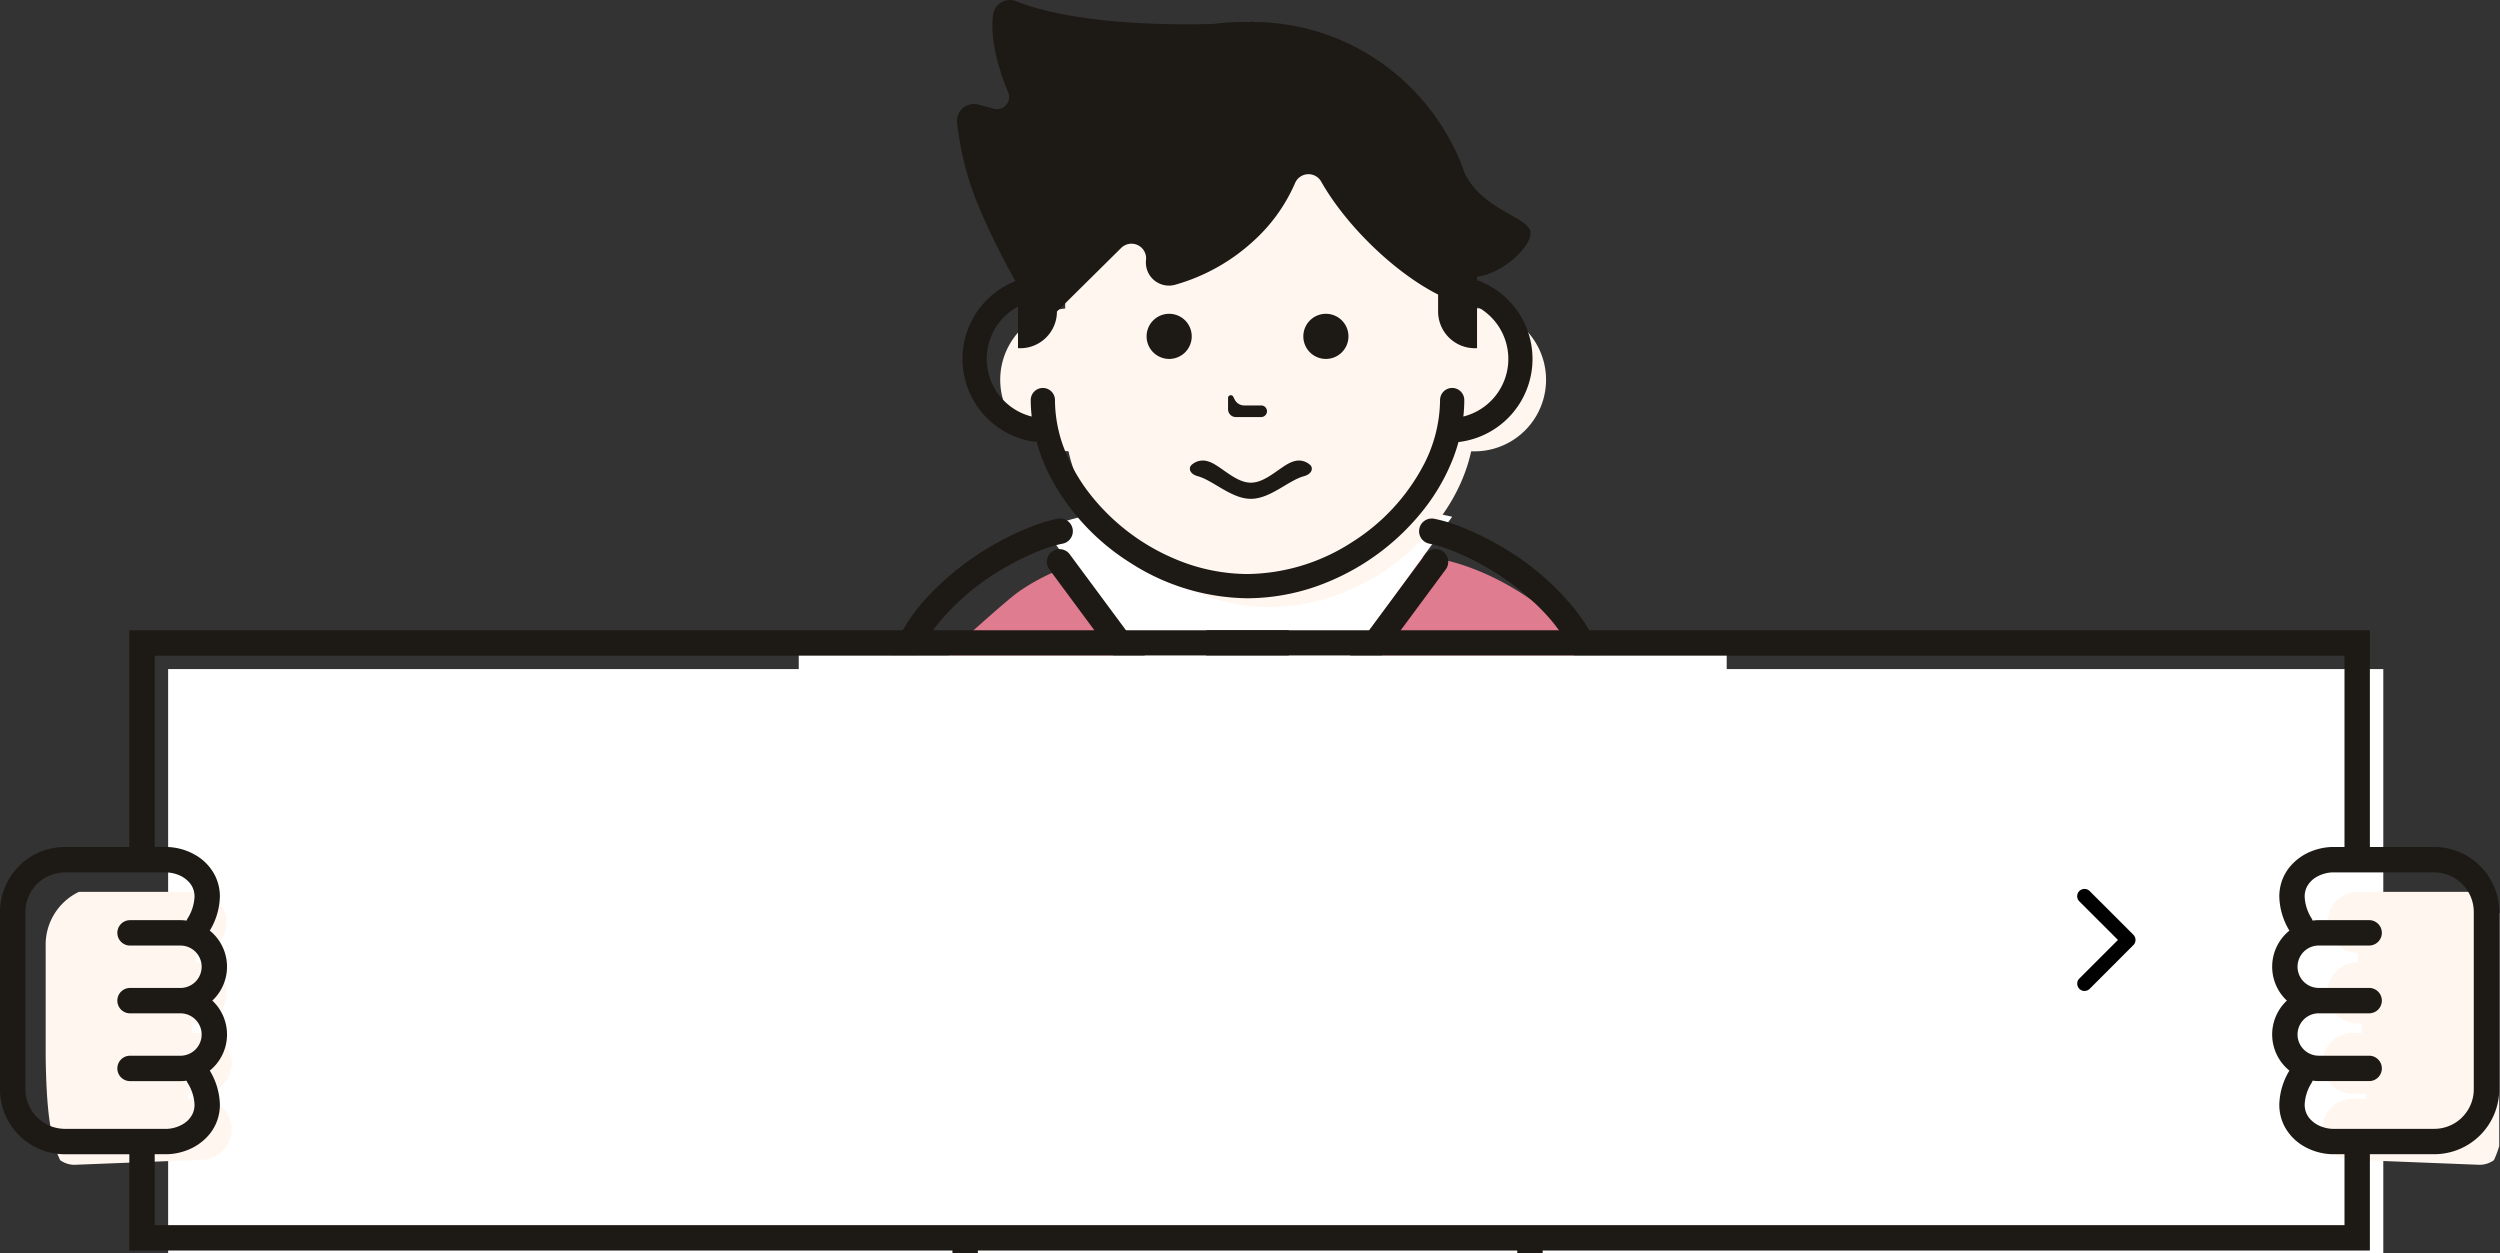 <svg xmlns="http://www.w3.org/2000/svg" xmlns:xlink="http://www.w3.org/1999/xlink" width="383" height="192" viewBox="0 0 383 192">
  <rect x="0" y="0" width="383" height="192" fill="#333333" stroke="none"/>
  <defs>
    <clipPath id="clip-path">
      <rect id="長方形_521" data-name="長方形 521" width="383" height="192" transform="translate(-13647 -2993)" fill="#fff"/>
    </clipPath>
    <clipPath id="clip-path-2">
      <rect id="長方形_519" data-name="長方形 519" width="382.881" height="321.959" fill="none"/>
    </clipPath>
  </defs>
  <g id="マスクグループ_92" data-name="マスクグループ 92" transform="translate(13647 2993)" clip-path="url(#clip-path)">
    <g id="グループ_3163" data-name="グループ 3163" transform="translate(-13647 -2993)">
      <path id="パス_3419" data-name="パス 3419" d="M348.238,416.094l3.045,96.328H376.5l8.7-77.492,8.162,81.414h25.864l1.671-100.249-37.408-31.277Z" transform="translate(-189.518 -209.74)" fill="#6c859b"/>
      <g id="グループ_3162" data-name="グループ 3162">
        <g id="グループ_3161" data-name="グループ 3161" clip-path="url(#clip-path-2)">
          <path id="パス_3420" data-name="パス 3420" d="M412.577,255.907,401.4,274.313v7.017c-9.687,6.034-27.672,4.9-37.48-1l-7-4.208-10.239,6.072a32.588,32.588,0,0,1-32.1.1v-7.98l-13.736-18.406a19.605,19.605,0,0,0,.9-5.862V195.231a30.221,30.221,0,0,1,7.13-19.561s7.626-6.934,9.519-8.253a31.164,31.164,0,0,1,6.827-3.583,24.08,24.08,0,0,1,8.012-1.692l22.925-14.223,24.019,14.223c8.591,0,31.489,10.864,31.489,33.089v54.814a19.628,19.628,0,0,0,.906,5.862" transform="translate(-162.32 -76.775)" fill="#df7c8f"/>
          <path id="パス_3421" data-name="パス 3421" d="M369.3,151.735S358.97,153.987,358.658,155s26.367,35.631,26.367,35.631,2.848,2.22,4.878,1.994,4.754-3.689,4.754-3.689l26.095-35.883-16.691-3.573L389.9,133.651Z" transform="translate(-198.277 -73.887)" fill="#fff"/>
          <path id="パス_3422" data-name="パス 3422" d="M408.634,59.646h0V56.409c0-14.583-15.213-28.506-31.352-28.506s-31.352,13.923-31.352,28.506v3.285a10.961,10.961,0,0,0,.508,21.864c2.763,12.759,16.434,23.859,30.845,23.859s28.072-11.093,30.842-23.846h.51a10.962,10.962,0,0,0,0-21.925" transform="translate(-182.743 -12.426)" fill="#fff6ef"/>
          <path id="パス_3423" data-name="パス 3423" d="M48.66,297.508v13.907H388.022V220.283H48.66v77.225Z" transform="translate(-22.901 -117.78)" fill="#fff"/>
          <path id="パス_3424" data-name="パス 3424" d="M30.522,328.311H28.5l.045-.766h1.98a4.672,4.672,0,0,0,0-9.344H29.09l.085-1.458h.584a4.672,4.672,0,1,0,0-9.344h-.036l.085-1.461a4.671,4.671,0,0,0-.05-9.341H11.8A8.976,8.976,0,0,0,6.7,305v16.967c.112,7.254.579,12.256,2.219,15.743a3.831,3.831,0,0,0,2.16.707l19.447-.766a4.672,4.672,0,0,0,0-9.345" transform="translate(0.298 -159.968)" fill="#fff6ef"/>
          <path id="パス_3425" data-name="パス 3425" d="M791.375,328.311H793.4l-.045-.766h-1.981a4.672,4.672,0,0,1,0-9.344h1.433l-.085-1.458h-.584a4.672,4.672,0,0,1,0-9.344h.036l-.086-1.461a4.671,4.671,0,0,1,.05-9.341H810.1A8.976,8.976,0,0,1,815.2,305v16.967c-.112,7.254-.579,12.256-2.219,15.743a3.831,3.831,0,0,1-2.16.707l-19.447-.766a4.672,4.672,0,0,1,0-9.345" transform="translate(-430.917 -159.968)" fill="#fff6ef"/>
          <path id="パス_3426" data-name="パス 3426" d="M396.284,107.508a3.457,3.457,0,1,1-3.457,3.457,3.458,3.458,0,0,1,3.457-3.457" transform="translate(-217.168 -59.434)" fill="#1d1915"/>
          <path id="パス_3427" data-name="パス 3427" d="M449.98,107.508a3.457,3.457,0,1,1-3.457,3.457,3.458,3.458,0,0,1,3.457-3.457" transform="translate(-246.853 -59.434)" fill="#1d1915"/>
          <path id="パス_3428" data-name="パス 3428" d="M421.931,138.746h3.884a.888.888,0,0,0,0-1.777h-2.6a1.626,1.626,0,0,1-1.448-.886l-.233-.455a.42.42,0,0,0-.794.191v1.737a1.188,1.188,0,0,0,1.187,1.189" transform="translate(-232.602 -74.854)" fill="#1d1915"/>
          <path id="パス_3429" data-name="パス 3429" d="M411.263,546.216a19.574,19.574,0,0,0-4.571-4.178,24.187,24.187,0,0,0-6.622-3.025c-.486-.14-.929-.252-1.321-.342.262-4.833,1.036-19.259,1.811-34.7.476-9.482.952-19.344,1.308-27.6.178-4.129.327-7.856.432-10.936s.165-5.51.165-7.077V444.891l4.714-1.468a1.945,1.945,0,0,0-1.156-3.714l-13.656,4.252A20.759,20.759,0,0,1,373.7,440.72l-4.372-3.294a9.337,9.337,0,0,0-11.235,0l-4.372,3.294a20.759,20.759,0,0,1-18.666,3.241L321.4,439.709a1.945,1.945,0,0,0-1.156,3.714l3.96,1.233v13.7c0,1.567.06,3.995.165,7.077.365,10.778,1.276,29.5,2.1,45.547.646,12.639,1.235,23.6,1.456,27.689-.231.053-.473.11-.737.18a23.681,23.681,0,0,0-8.794,4.351,18.75,18.75,0,0,0-4.286,4.9,19.772,19.772,0,0,0-2.573,7.258l-.023.148v2.469a4.771,4.771,0,0,0,4.771,4.771h34.279a4.771,4.771,0,0,0,4.748-4.3v0l1.8-17.978v0l6.232-63.258,8.027,81.237a4.771,4.771,0,0,0,4.748,4.3h34.279a4.771,4.771,0,0,0,4.771-4.771V555.5l-.023-.147a19.291,19.291,0,0,0-3.876-9.141M365.8,462.59a2.6,2.6,0,0,0-4.933,0L353.4,538.368H331.8c-.286-5.294-1.157-21.523-1.983-38.156-.444-8.944-.875-18-1.195-25.533-.16-3.765-.292-7.148-.384-9.94s-.144-5-.144-6.379V445.867l5.806,1.808a24.65,24.65,0,0,0,22.162-3.848l4.372-3.294a5.448,5.448,0,0,1,6.555,0l4.372,3.293a24.65,24.65,0,0,0,22.162,3.848l5.052-1.573V458.36c0,1.473-.059,3.886-.162,6.946-.363,10.721-1.274,29.447-2.092,45.48-.41,8.017-.8,15.363-1.081,20.705-.142,2.671-.259,4.841-.34,6.342-.01.19-.02.368-.029.536H373.288Z" transform="translate(-172.212 -240.786)" fill="#231815"/>
          <path id="パス_3430" data-name="パス 3430" d="M408.837,160.2h0c2.377.638,5.164,3.47,8.147,3.471s5.771-2.834,8.147-3.471c1.006-.27,1.469-1,1.037-1.626a2.548,2.548,0,0,0-2.6-.648c-1.831.493-4.111,3.271-6.581,3.27s-4.751-2.777-6.581-3.27a2.548,2.548,0,0,0-2.6.648c-.432.628.032,1.356,1.038,1.626" transform="translate(-225.356 -87.25)" fill="#1d1915"/>
          <rect id="長方形_517" data-name="長方形 517" width="12.64" height="5.647" transform="translate(184.802 96.558)" fill="#231815"/>
          <path id="パス_3431" data-name="パス 3431" d="M362.157,188.927a1.945,1.945,0,0,0-3.127,2.314l11.081,14.974h4.84Z" transform="translate(-198.273 -104.009)" fill="#1d1915"/>
          <path id="パス_3432" data-name="パス 3432" d="M475.635,191.241a1.945,1.945,0,1,0-3.127-2.314l-12.793,17.288h4.839Z" transform="translate(-254.146 -104.009)" fill="#1d1915"/>
          <path id="パス_3433" data-name="パス 3433" d="M311.309,194.064a36.681,36.681,0,0,1,10.623-8.977,39.788,39.788,0,0,1,5.112-2.487,19.436,19.436,0,0,1,3.543-1.093,1.945,1.945,0,0,0-.664-3.833,18.825,18.825,0,0,0-2.7.718,40.216,40.216,0,0,0-6.237,2.767,43,43,0,0,0-10.515,7.927,29.058,29.058,0,0,0-6.874,11.327h4.107a24.33,24.33,0,0,1,3.6-6.349" transform="translate(-167.84 -98.209)" fill="#1d1915"/>
          <path id="パス_3434" data-name="パス 3434" d="M510.146,191.679a40.523,40.523,0,0,0-11.756-9.963,43.669,43.669,0,0,0-5.619-2.731,23.082,23.082,0,0,0-4.311-1.31,1.945,1.945,0,0,0-.664,3.833,15.15,15.15,0,0,1,2.124.572,36.435,36.435,0,0,1,5.62,2.5,39.153,39.153,0,0,1,9.556,7.193,25.737,25.737,0,0,1,5.582,8.643h4.11a27.737,27.737,0,0,0-4.642-8.735" transform="translate(-268.779 -98.209)" fill="#1d1915"/>
          <path id="パス_3435" data-name="パス 3435" d="M379.963,252.052a9.938,9.938,0,0,0-7.042-2.917h-9.855v-33.2H19.814v33.2H9.959A9.96,9.96,0,0,0,0,259.1v27.148a9.96,9.96,0,0,0,9.959,9.96h9.855v14.752h126.1v4.973a1.945,1.945,0,1,0,3.89,0v-4.973h82.642v4.973a1.945,1.945,0,1,0,3.89,0v-4.973H363.066V296.2h9.855a9.96,9.96,0,0,0,9.96-9.96V259.1a9.938,9.938,0,0,0-2.917-7.043M139.88,221.589h0ZM9.959,292.313a6.069,6.069,0,0,1-6.069-6.07V259.1a6.069,6.069,0,0,1,6.069-6.07H25.566a5.329,5.329,0,0,1,1.592.314,4.391,4.391,0,0,1,1.917,1.307,3.184,3.184,0,0,1,.528.928,3.4,3.4,0,0,1,.2,1.17,6.8,6.8,0,0,1-1.078,3.354,2,2,0,0,0-.141.31,7.028,7.028,0,0,0-.936-.069H19.923a1.945,1.945,0,1,0,0,3.89h7.723a3.247,3.247,0,0,1,0,6.495H19.923a1.945,1.945,0,1,0,0,3.89h7.723a3.247,3.247,0,0,1,0,6.494H19.923a1.945,1.945,0,1,0,0,3.89h7.723a7.034,7.034,0,0,0,.936-.069,1.949,1.949,0,0,0,.141.311,6.8,6.8,0,0,1,1.078,3.353,3.3,3.3,0,0,1-.338,1.5,3.748,3.748,0,0,1-1.56,1.565,5.29,5.29,0,0,1-2.34.655Zm349.217,14.752H23.7V296.2h1.987a9.2,9.2,0,0,0,2.794-.547,8.258,8.258,0,0,0,3.609-2.511,7.081,7.081,0,0,0,1.167-2.057,7.3,7.3,0,0,0,.429-2.494,10.563,10.563,0,0,0-1.546-5.2,7.053,7.053,0,0,0,.544-.489,7.115,7.115,0,0,0,0-10.084c-.052-.052-.11-.1-.165-.15.054-.051.112-.1.165-.15a7.115,7.115,0,0,0,0-10.084,7.23,7.23,0,0,0-.544-.489,10.567,10.567,0,0,0,1.546-5.2,7.2,7.2,0,0,0-.747-3.236,7.629,7.629,0,0,0-3.136-3.221,9.165,9.165,0,0,0-4.115-1.151H23.7V219.824H359.176v29.312h-1.987a9.2,9.2,0,0,0-2.795.547,8.262,8.262,0,0,0-3.609,2.511,7.082,7.082,0,0,0-1.167,2.057,7.3,7.3,0,0,0-.429,2.494,10.552,10.552,0,0,0,1.547,5.2,7.116,7.116,0,0,0-.544,10.573c.052.052.11.1.165.15-.054.051-.112.1-.165.15a7.115,7.115,0,0,0,.544,10.573,10.556,10.556,0,0,0-1.547,5.2,7.2,7.2,0,0,0,.746,3.236,7.634,7.634,0,0,0,3.137,3.221,9.165,9.165,0,0,0,4.116,1.151h1.988Zm18.037-16.53a6.042,6.042,0,0,1-4.292,1.778H357.315a5.329,5.329,0,0,1-1.593-.314,4.39,4.39,0,0,1-1.917-1.308,3.188,3.188,0,0,1-.529-.927,3.4,3.4,0,0,1-.2-1.17,6.794,6.794,0,0,1,1.078-3.353,1.9,1.9,0,0,0,.141-.311,7.111,7.111,0,0,0,.936.069h7.723a1.945,1.945,0,0,0,0-3.89h-7.723a3.247,3.247,0,0,1,0-6.494h7.723a1.945,1.945,0,0,0,0-3.89h-7.723a3.247,3.247,0,0,1,0-6.495h7.723a1.945,1.945,0,0,0,0-3.89h-7.723a7.117,7.117,0,0,0-.936.069,1.953,1.953,0,0,0-.141-.311,6.789,6.789,0,0,1-1.079-3.353,3.3,3.3,0,0,1,.338-1.5,3.75,3.75,0,0,1,1.56-1.565,5.29,5.29,0,0,1,2.34-.655h15.6a6.069,6.069,0,0,1,6.069,6.07v27.148h0a6.041,6.041,0,0,1-1.777,4.292" transform="translate(0 -119.375)" fill="#1d1915"/>
          <path id="パス_3436" data-name="パス 3436" d="M307.706,228.562h0Z" transform="translate(-167.84 -126.357)" fill="#231815"/>
          <path id="パス_3437" data-name="パス 3437" d="M315.162,228.562h0Z" transform="translate(-172.918 -126.357)" fill="#231815"/>
          <path id="パス_3438" data-name="パス 3438" d="M331.08,31.363a109.592,109.592,0,0,0,5.752,11.7,12.816,12.816,0,0,0,3.241,24.657A27.606,27.606,0,0,0,342,72.728a34.72,34.72,0,0,0,12.372,13.46,33.736,33.736,0,0,0,18.011,5.466A32.48,32.48,0,0,0,384.8,89.109a36.333,36.333,0,0,0,14.74-11.258,30.582,30.582,0,0,0,4.421-7.862q.42-1.119.735-2.268a12.818,12.818,0,0,0,2.847-24.8v-.534c4.281-.572,8.467-4.875,8.184-6.865-.325-2.286-7.293-3.3-10.075-8.982h-.008c-.252-.724-.518-1.441-.816-2.141A34.692,34.692,0,0,0,392.359,9.268a34.149,34.149,0,0,0-19.193-5.894c-.044-.106-.173-.1-.372,0h-1.2a34.254,34.254,0,0,0-4.365.289c-7.78.213-21.474,0-30.33-3.484a2.577,2.577,0,0,0-3.487,2.007c-.569,3.975.976,8.77,2.305,11.972a1.859,1.859,0,0,1-2.209,2.505l-2.361-.644a2.591,2.591,0,0,0-3.26,2.785,46.756,46.756,0,0,0,3.192,12.56m42.656,5.145a25.73,25.73,0,0,0,5.928-8.467,2.235,2.235,0,0,1,3.994-.231c3.959,6.972,11.474,14.075,17.919,17.311v2.6a5.623,5.623,0,0,0,5.623,5.623h.342V46.97a9.163,9.163,0,0,1,2.122,1.58,9.093,9.093,0,0,1-4.219,15.261,23.2,23.2,0,0,0,.143-2.52,1.856,1.856,0,0,0-3.712,0,21.9,21.9,0,0,1-2.433,9.776,31.035,31.035,0,0,1-11.049,11.991,30.037,30.037,0,0,1-16.013,4.883,28.763,28.763,0,0,1-11-2.262,32.64,32.64,0,0,1-13.22-10.092,26.86,26.86,0,0,1-3.888-6.9,21.05,21.05,0,0,1-1.392-7.394,1.856,1.856,0,0,0-3.712,0,23.224,23.224,0,0,0,.148,2.521,9.1,9.1,0,0,1-2.1-16.842v6.377h.342a5.623,5.623,0,0,0,5.623-5.623l9.848-9.748a2.242,2.242,0,0,1,3.8,1.846,3.533,3.533,0,0,0,4.507,3.787,29.633,29.633,0,0,0,12.393-7.1" transform="translate(-181.258 0)" fill="#1d1915"/>
          <rect id="長方形_518" data-name="長方形 518" width="142.161" height="18.305" transform="translate(122.368 100.449)" fill="#fff"/>
        </g>
      </g>
    </g>
    <path id="Icon_ionic-ios-arrow-forward" data-name="Icon ionic-ios-arrow-forward" d="M17.491,14.01,11.575,8.1a1.112,1.112,0,0,1,0-1.578,1.127,1.127,0,0,1,1.583,0l6.7,6.7a1.115,1.115,0,0,1,.033,1.541L13.162,21.5a1.117,1.117,0,1,1-1.583-1.578Z" transform="translate(-13340.022 -2863.013)"/>
  </g>
</svg>
